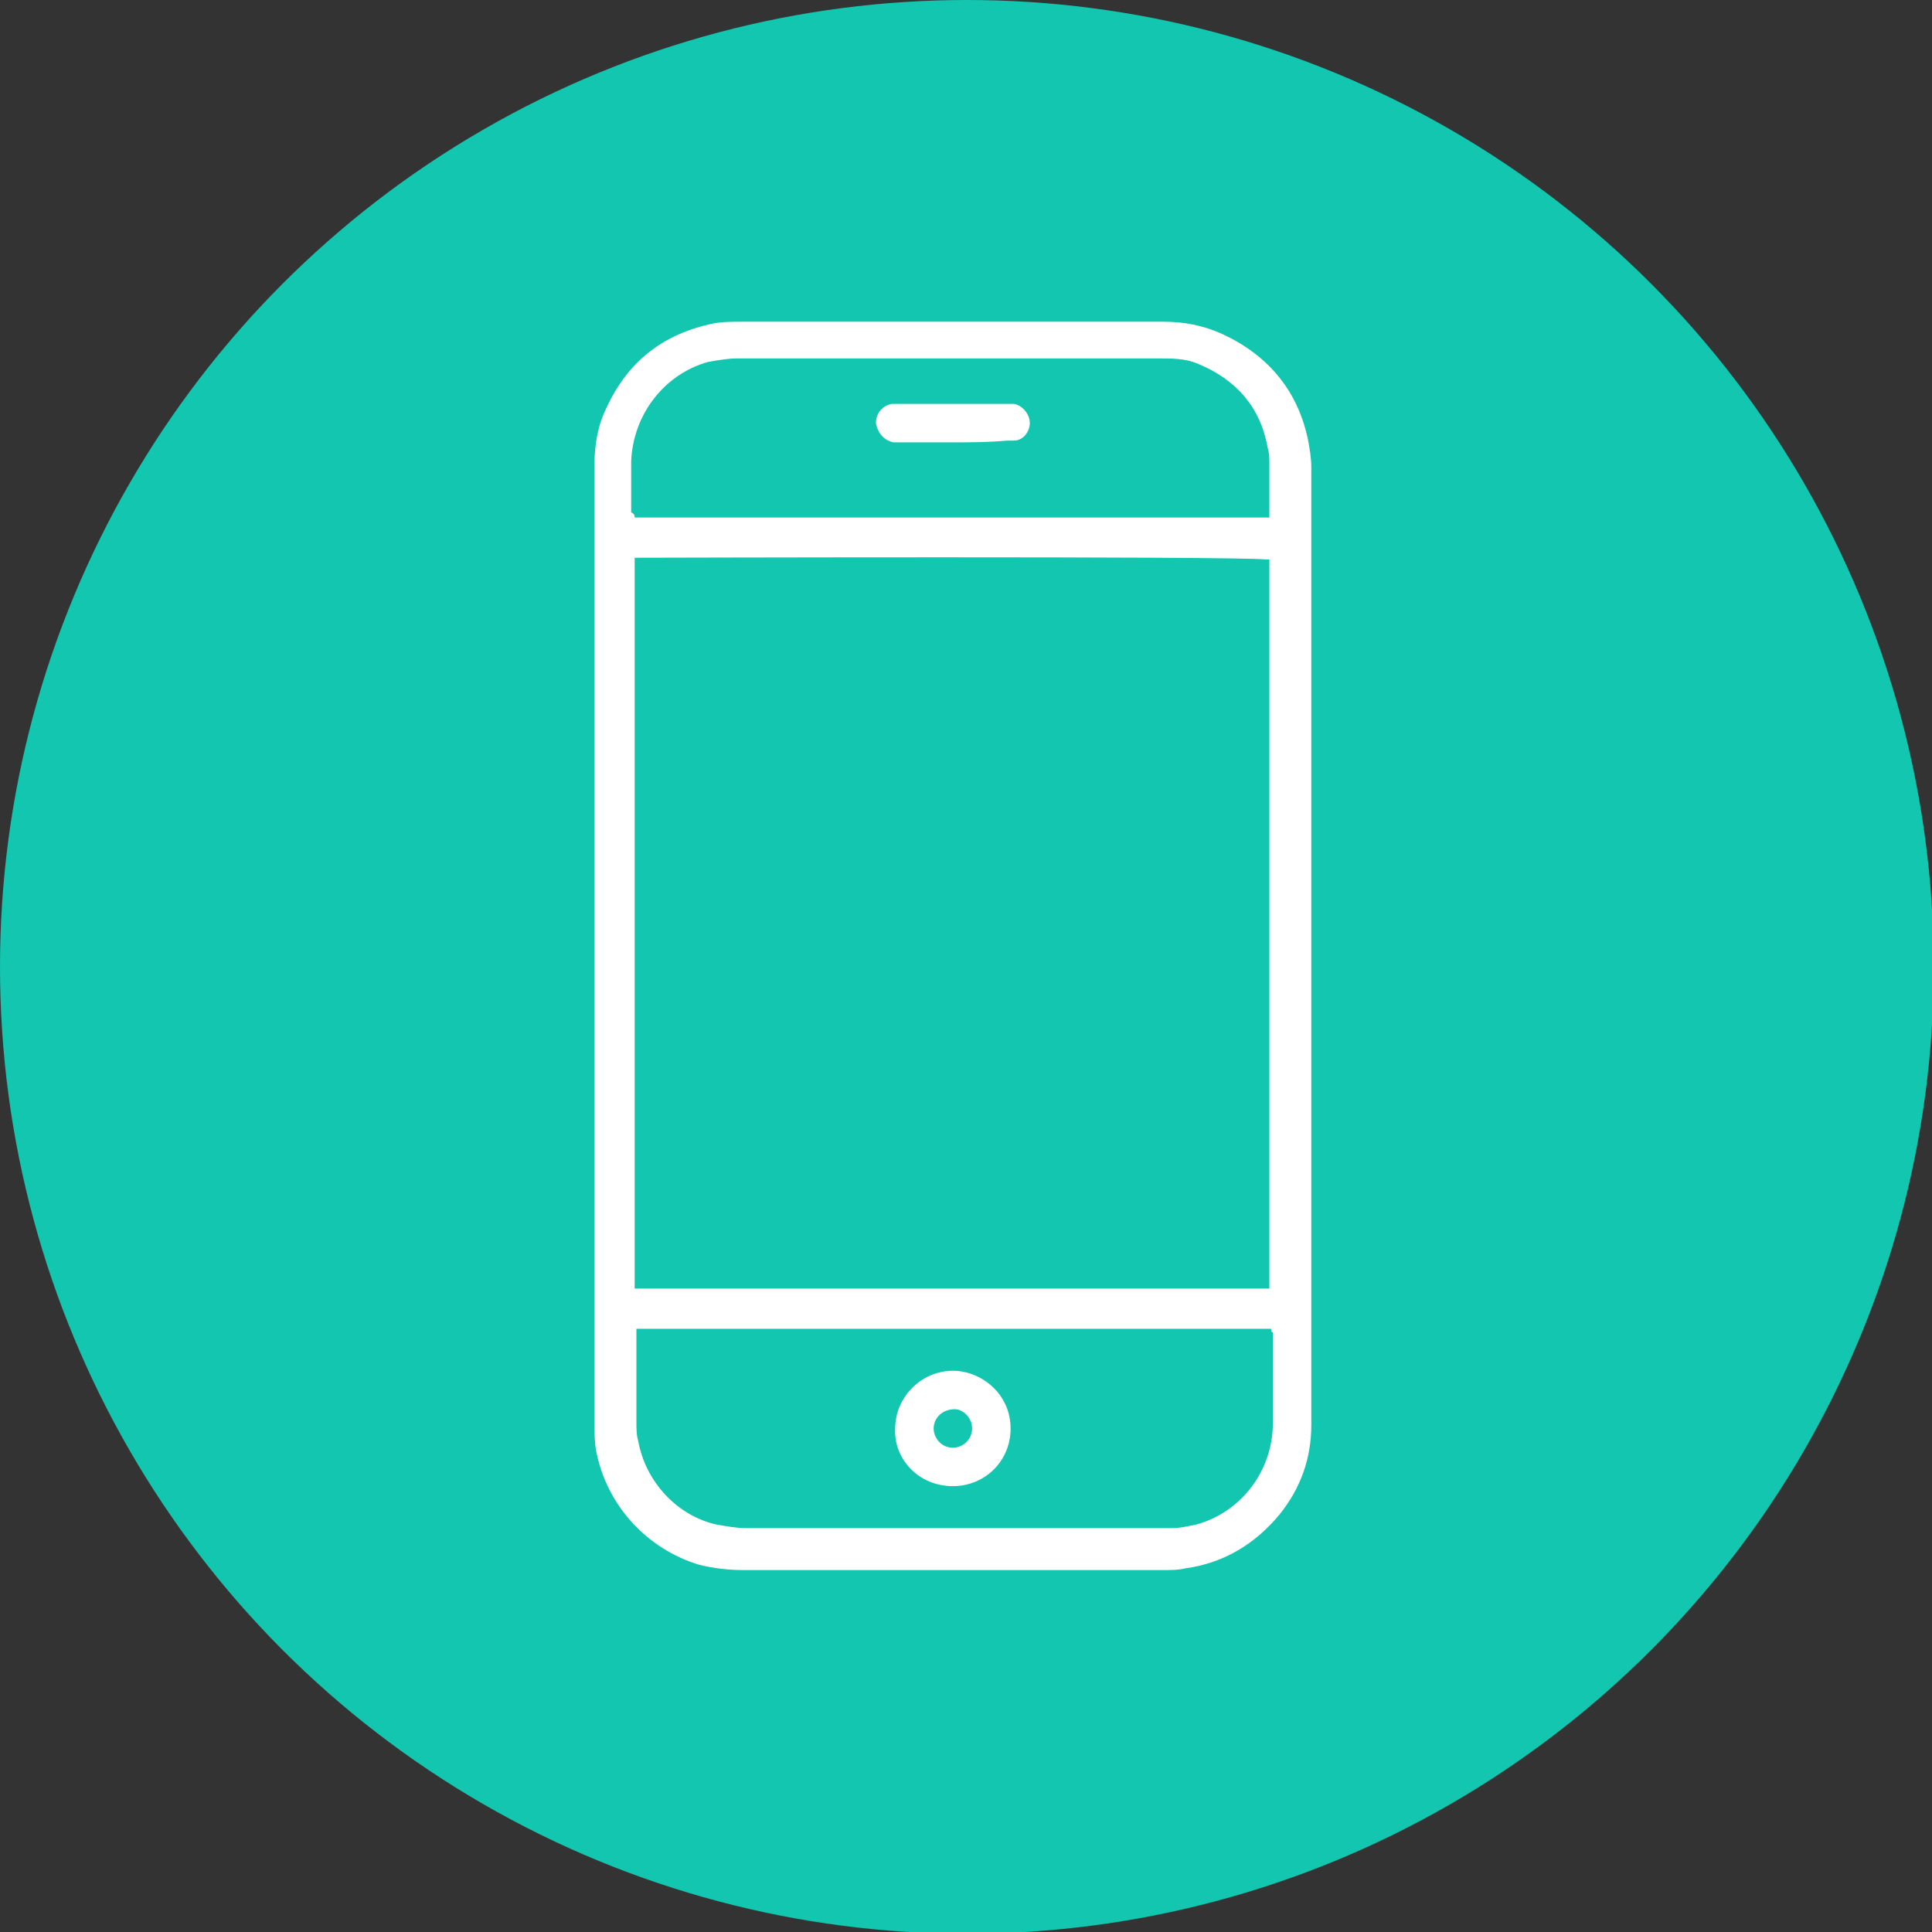 <?xml version="1.0" encoding="utf-8"?>
<!-- Generator: Adobe Illustrator 25.2.1, SVG Export Plug-In . SVG Version: 6.00 Build 0)  -->
<svg version="1.1" id="Camada_1" xmlns="http://www.w3.org/2000/svg" xmlns:xlink="http://www.w3.org/1999/xlink" x="0px" y="0px"
	 viewBox="0 0 110.5 110.5" style="enable-background:new 0 0 110.5 110.5;" xml:space="preserve">
<rect x="0" y="0" width="110.5" height="110.5" fill="#333333" stroke="none"/>
<style type="text/css">
	.st0{fill:#12C6AF;}
	.st1{fill:#FFFFFF;}
</style>
<circle class="st0" cx="55.3" cy="55.3" r="55.3"/>
<g>
	<path class="st1" d="M34,54c0-7.5,0-15,0-22.5c0-1.6,0-3.2,0-4.9c0-1.2,0.2-2.3,0.7-3.3c1.2-2.6,3.2-4.2,6.1-4.8
		c0.5-0.1,1.1-0.1,1.7-0.1c2.5,0,5.1,0,7.6,0c5.5,0,10.9,0,16.4,0c1.2,0,2.3,0.2,3.4,0.7c2.6,1.2,4.3,3.2,4.9,6
		c0.1,0.5,0.2,1.1,0.2,1.6c0,1.6,0,3.2,0,4.8c0,14.3,0,28.6,0,42.9c0,2.4,0,4.8,0,7.1c0,1.9-0.6,3.6-1.8,5.1
		c-1.4,1.7-3.2,2.8-5.4,3.1c-0.4,0.1-0.8,0.1-1.3,0.1c-2.2,0-4.4,0-6.5,0c-5.8,0-11.7,0-17.5,0c-0.8,0-1.7-0.1-2.5-0.3
		c-3-0.9-5.3-3.4-5.9-6.5C34,82.5,34,81.9,34,81.4c0-2.4,0-4.8,0-7.1C34,67.4,34,60.7,34,54z M36.3,31.9c0,0.1,0,0.1,0,0.2
		c0,13.8,0,27.7,0,41.5v0.1c0.1,0,0.3,0,0.4,0c11.8,0,23.6,0,35.5,0c0.1,0,0.1,0,0.2,0s0.1,0,0.2,0c0-0.2,0-0.4,0-0.5
		c0-13.6,0-27.2,0-40.7c0-0.1,0-0.2,0-0.3s0-0.1,0-0.2c-0.1,0-0.2,0-0.2,0C70.7,31.8,36.7,31.9,36.3,31.9z M72.7,76
		c-0.2,0-0.4,0-0.5,0c-11.8,0-23.5,0-35.3,0c-0.1,0-0.2,0-0.3,0s-0.1,0-0.2,0c0,0.1,0,0.2,0,0.3c0,1.7,0,3.4,0,5.1
		c0,0.3,0,0.7,0.1,1c0.4,2.3,2.2,4.3,4.5,4.8c0.6,0.1,1.1,0.2,1.7,0.2c7.9,0,15.8,0,23.7,0c0.2,0,0.4,0,0.6,0c0.5,0,0.9-0.1,1.4-0.2
		c2.6-0.7,4.4-3.1,4.4-5.8c0-1.7,0-3.5,0-5.2C72.7,76.2,72.7,76.1,72.7,76z M36.3,29.6c12.1,0,24.2,0,36.2,0h0.1c0-0.1,0-0.2,0-0.2
		c0-1,0-1.9,0-2.9c0-0.3,0-0.6-0.1-0.9c-0.4-2.3-1.8-3.9-4-4.8c-0.7-0.3-1.5-0.3-2.2-0.3c-7.9,0-15.9,0-23.8,0c-0.1,0-0.2,0-0.3,0
		c-0.6,0-1.1,0.1-1.7,0.2c-2.5,0.7-4.3,3-4.4,5.7c0,1,0,1.9,0,2.9C36.3,29.4,36.3,29.5,36.3,29.6z"/>
	<path class="st1" d="M51.2,81.7c0-1.8,1.5-3.3,3.3-3.3c1.6,0,3.3,1.3,3.3,3.3c0,1.9-1.5,3.3-3.3,3.3C52.5,85,51.1,83.4,51.2,81.7z
		 M53.4,81.7c0,0.5,0.4,1.1,1.1,1.1c0.6,0,1.1-0.5,1.1-1.1s-0.5-1.1-1-1.1C53.9,80.6,53.4,81.1,53.4,81.7z"/>
	<path class="st1" d="M54.5,25.3c-1,0-2,0-3,0c-0.1,0-0.3,0-0.4,0c-0.5-0.1-0.9-0.5-1-1.1c0-0.6,0.4-1,0.9-1.1c0.1,0,0.2,0,0.4,0
		c2.1,0,4.1,0,6.2,0c0.1,0,0.3,0,0.4,0c0.5,0.1,0.9,0.6,0.9,1.1s-0.4,1-0.9,1c-0.1,0-0.3,0-0.4,0C56.5,25.3,55.5,25.3,54.5,25.3z"/>
</g>
</svg>
